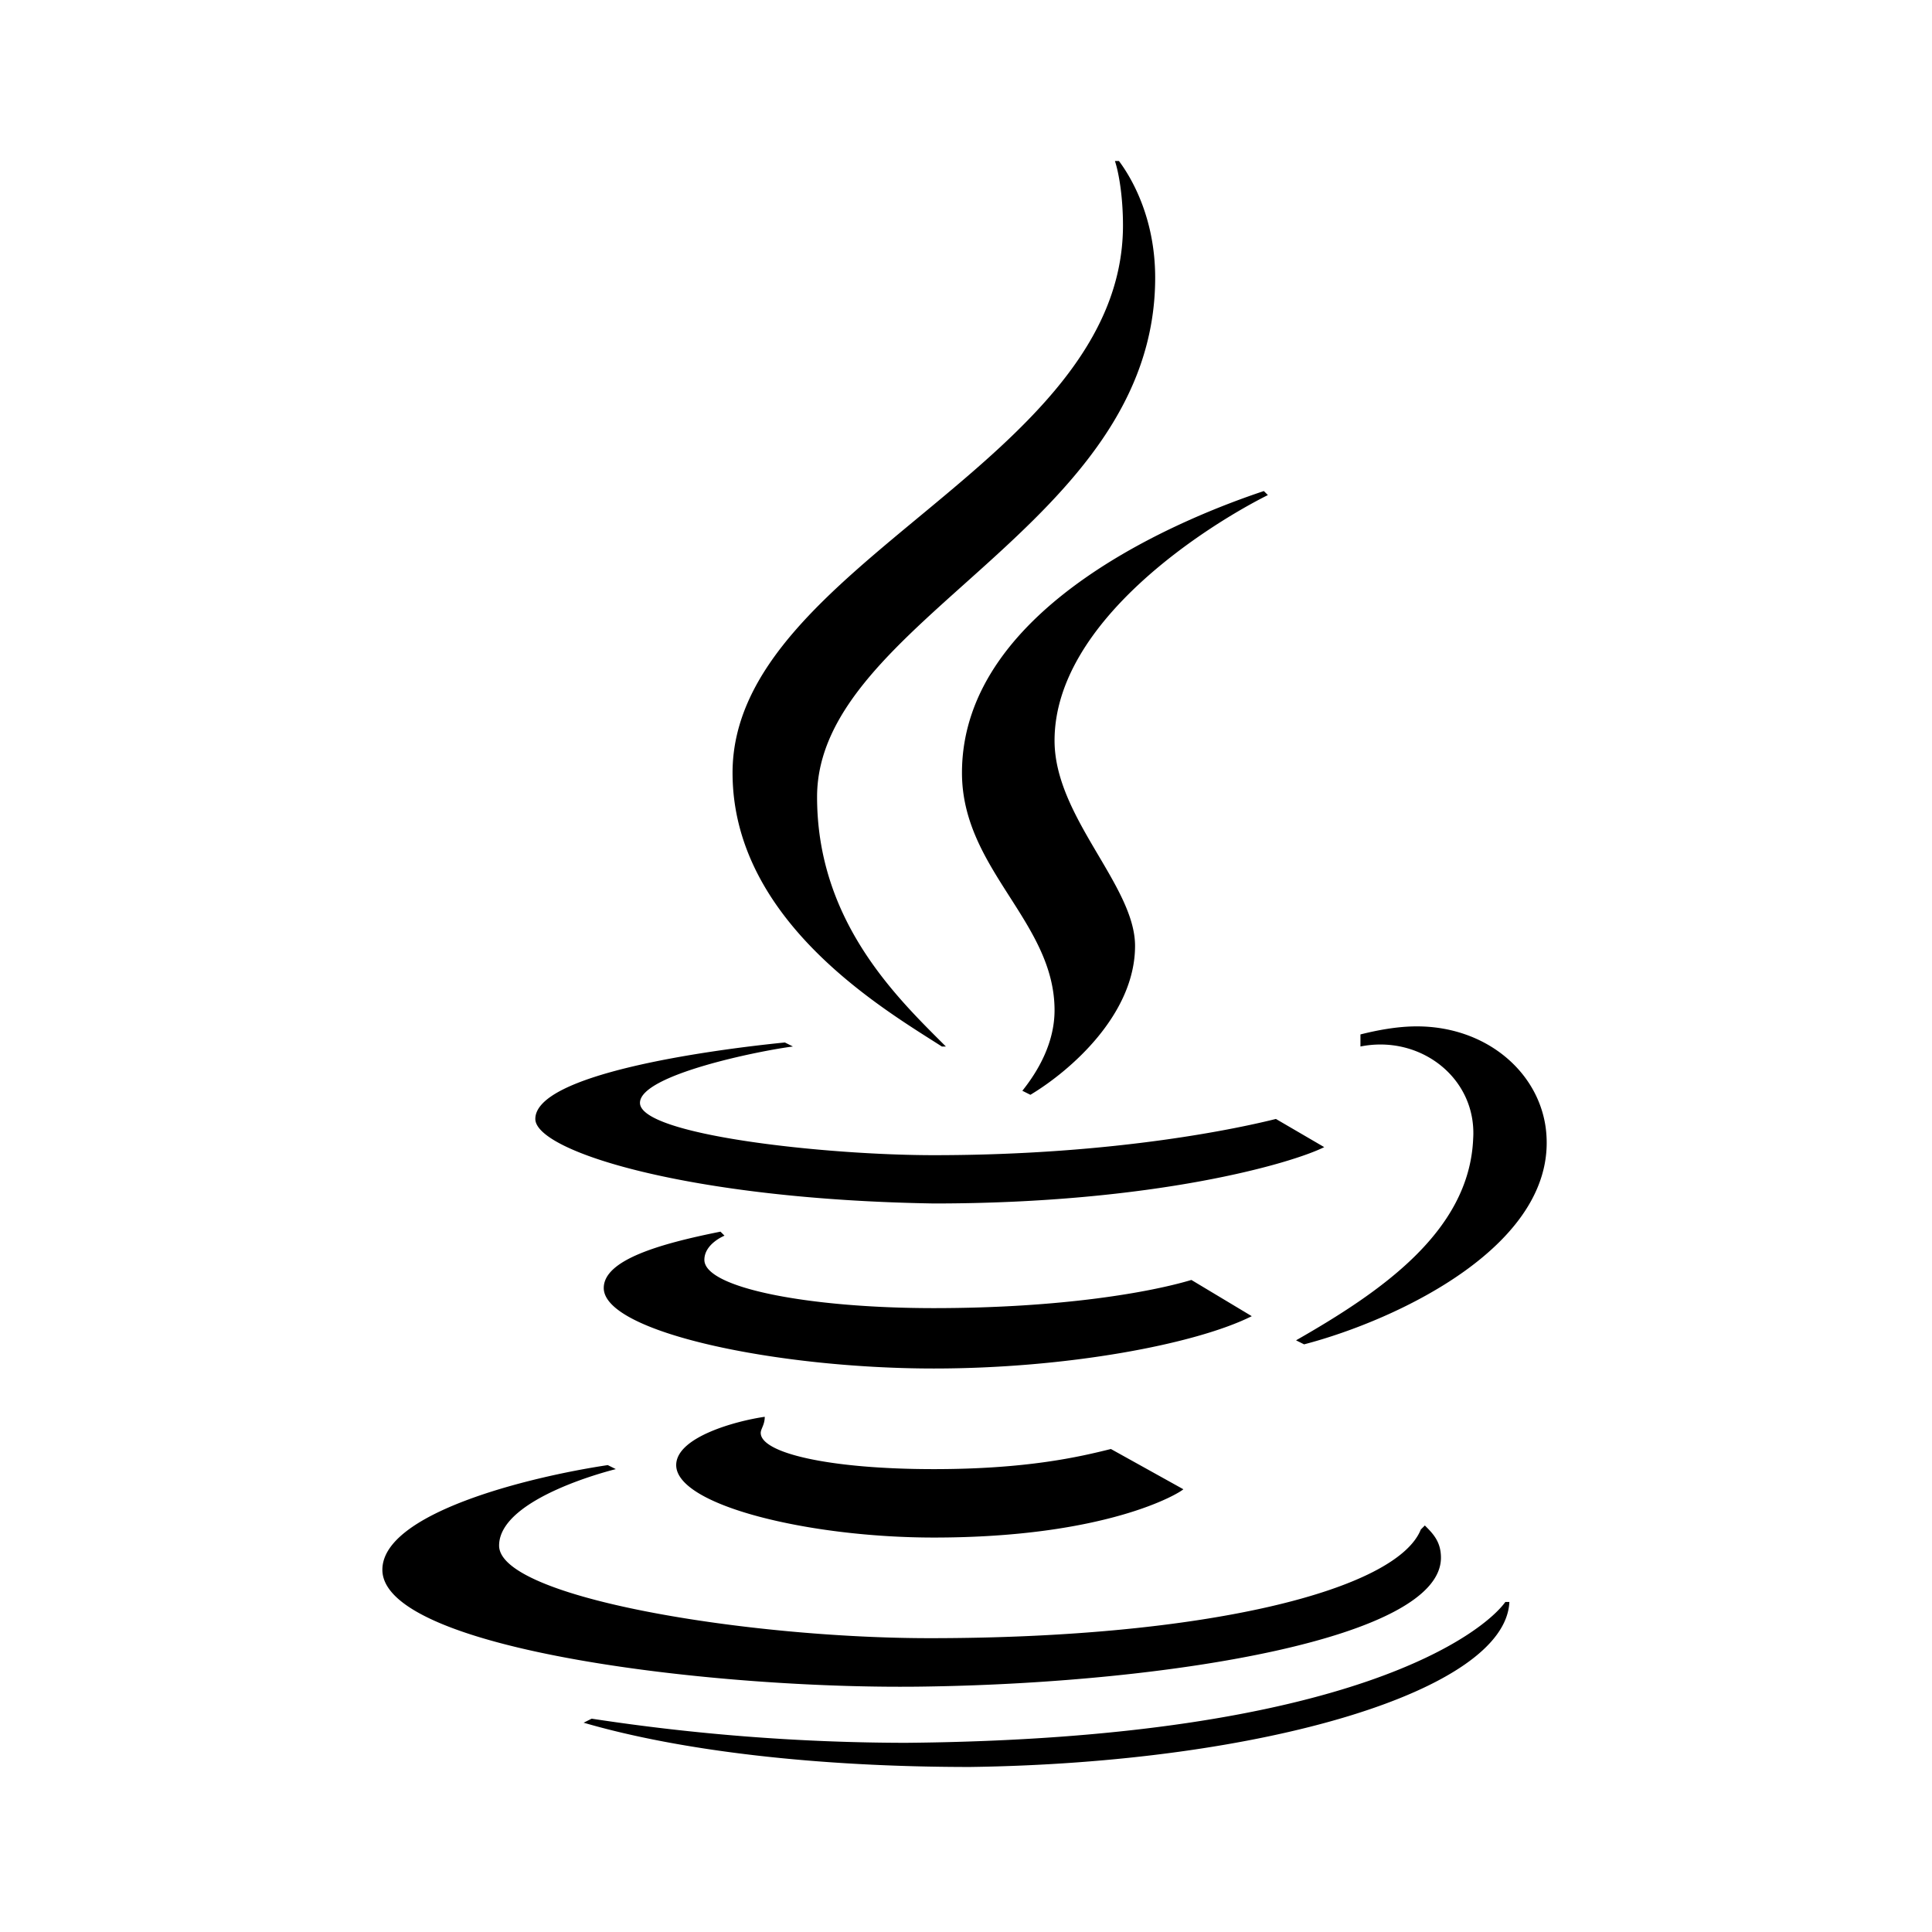 <svg xmlns="http://www.w3.org/2000/svg" viewBox="0 0 48 48"><path d="M29.6 31.8c-1 .3-3.2.7-6.4.7-3.1 0-5.7-.5-5.7-1.2 0-.4.5-.6.5-.6l-.1-.1c-1.5.3-2.9.7-2.9 1.4 0 1.1 4.3 2 8.2 2 3.3 0 6.5-.6 7.9-1.3l-1.5-.9zM19 35.2c-.7.1-2.2.5-2.2 1.2 0 1 3.3 1.8 6.4 1.8 4.3 0 6.1-1.1 6.2-1.2l-1.8-1c-.8.2-2.1.5-4.4.5-2.6 0-4.3-.4-4.3-.9 0-.1.1-.2.1-.4h0zm17.6-6.9c-.1 2.3-2.3 3.8-4.4 5l.2.1c2.3-.6 6.4-2.5 6-5.4-.2-1.4-1.5-2.5-3.2-2.5-.5 0-1 .1-1.4.2h0v.3c1.5-.3 2.9.8 2.8 2.3zM23.1 41.9c6-.1 12.7-1.2 12.7-3.2 0-.4-.2-.6-.4-.8l-.1.1c-.6 1.5-5.3 2.7-12.2 2.7-4.5 0-10.7-1-10.7-2.3 0-1.2 2.9-1.9 2.9-1.9l-.2-.1c-2 .3-5.6 1.2-5.6 2.6 0 2 8.4 3 13.6 2.9zm-.6 1.4a52.22 52.22 0 0 1-7.8-.6l-.2.1c2.4.7 5.8 1.1 9.6 1.1 7.3-.1 13.3-1.9 13.4-4.1h-.1c-.5.7-3.7 3.4-14.9 3.5zm-9.2-15.5c0-1.1 4.2-1.7 6.2-1.9l.2.1c-.8.1-3.8.7-3.8 1.4 0 .8 4.6 1.3 7.3 1.3 4.6 0 7.7-.7 8.5-.9l1.2.7c-.8.4-4.2 1.4-9.7 1.4-6.1-.1-9.9-1.3-9.9-2.1m18.2-15.5l-.1-.1c-1.8.6-7.5 2.8-7.5 7 0 2.4 2.3 3.7 2.3 5.9 0 .8-.4 1.5-.8 2l.2.1c1-.6 2.6-2 2.6-3.7 0-1.5-2-3.2-2-5.1 0-3 3.9-5.4 5.3-6.1zm-2.8-5.4c0 6.2-8.4 8.5-8.4 12.9 0 3.1 2 5 3.2 6.2h-.1c-1.4-.9-5.2-3.1-5.2-6.8 0-5.2 9.7-7.7 9.7-13.6 0-.7-.1-1.3-.2-1.6h.1c.3.4.9 1.4.9 2.9"/></svg>